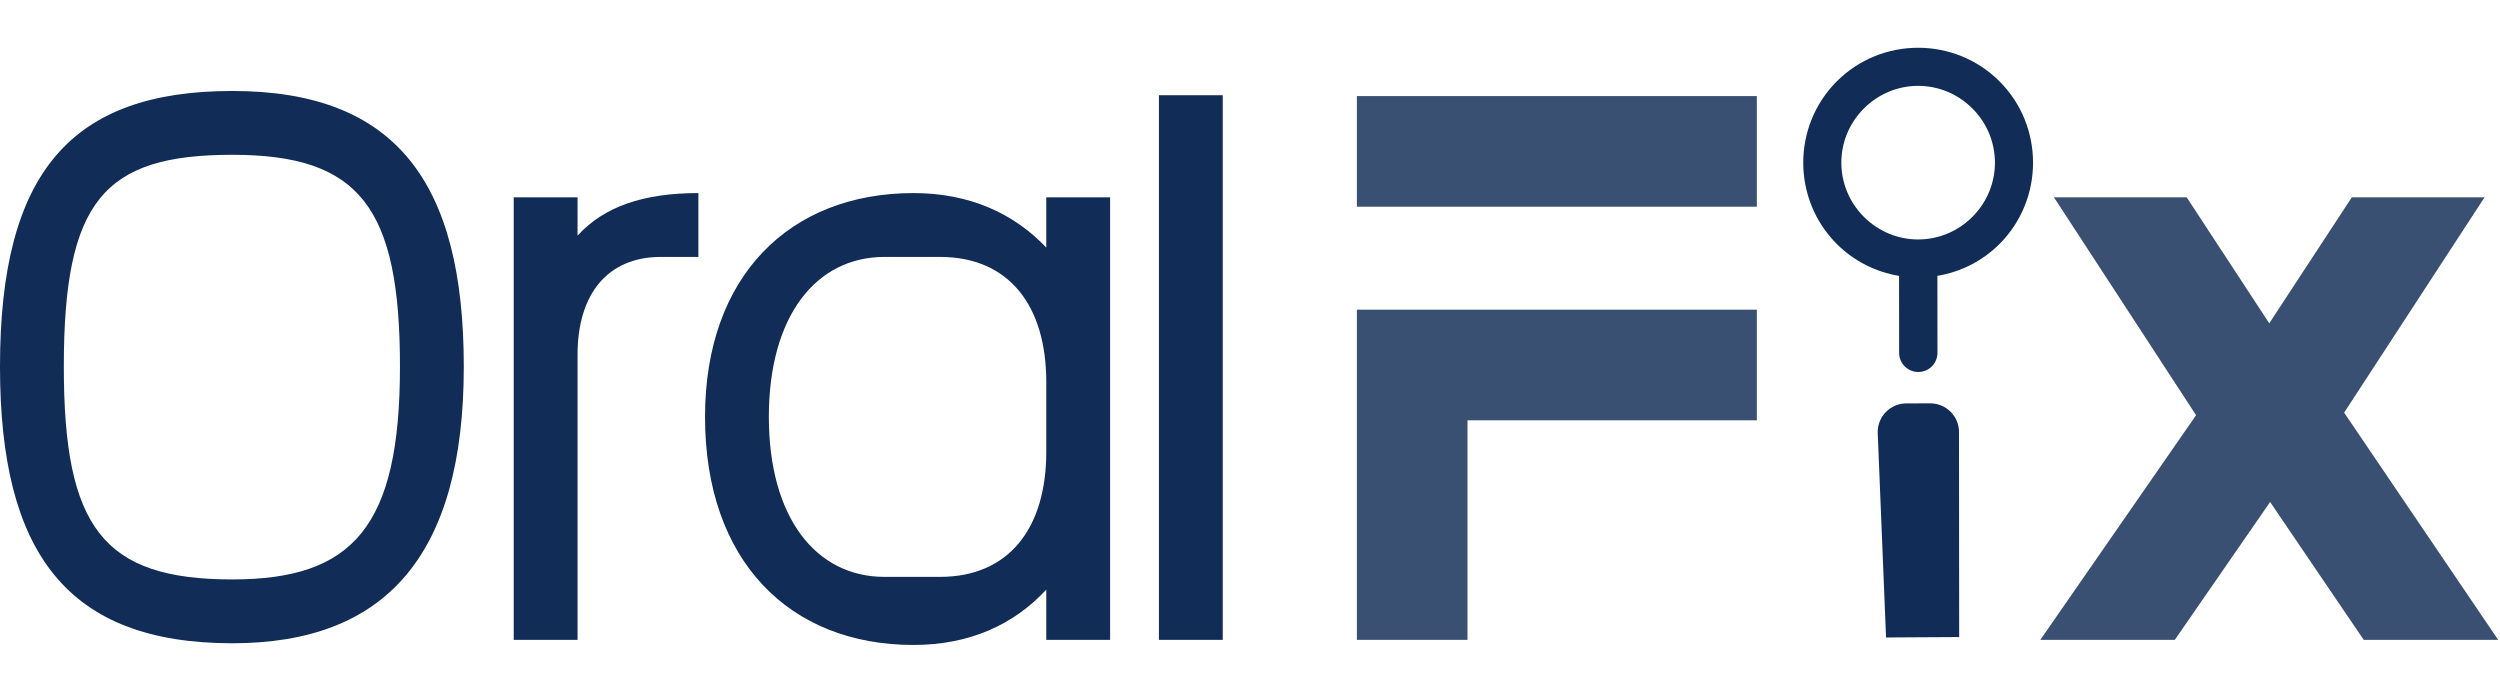 <svg width="330" height="89" viewBox="0 0 330 89" fill="none" xmlns="http://www.w3.org/2000/svg">
<path d="M30.666 12.009C52.233 12.009 61.22 24.028 61.22 48.404C61.22 73.341 50.886 84.911 30.666 84.911C8.874 84.911 0 73.004 0 48.404C-1.56e-05 22.68 9.436 12.009 30.666 12.009ZM52.795 48.404C52.795 27.398 47.516 20.433 30.666 20.433C13.704 20.433 8.425 26.499 8.425 48.404C8.425 69.634 13.592 76.486 30.666 76.486C46.617 76.486 52.795 69.522 52.795 48.404Z" fill="#102C57"/>
<path d="M76.236 26.049V31.104C79.719 27.285 84.886 25.487 92.187 25.487V33.912H87.245C80.168 33.912 76.236 38.854 76.236 46.83V84.46H67.811V26.049H76.236Z" fill="#102C57"/>
<path d="M93.064 55.03C93.064 36.495 104.184 25.487 120.585 25.487C127.998 25.487 133.839 28.183 138.108 32.676V26.049H146.533V84.46H138.108V77.833C133.839 82.438 127.998 85.134 120.585 85.134C104.184 85.134 93.064 74.014 93.064 55.03ZM116.765 76.148H124.067C133.165 76.148 138.108 69.745 138.108 59.636V50.425C138.108 40.315 133.165 33.912 124.067 33.912H116.765C107.667 33.912 101.488 41.775 101.488 55.03C101.488 68.285 107.667 76.148 116.765 76.148Z" fill="#102C57"/>
<path d="M161.402 12.57V84.461H152.978V12.57H161.402Z" fill="#102C57"/>
<path d="M179.107 12.683H231.902V27.285H179.107V12.683ZM231.902 55.48H193.71V84.461H179.107V40.877H231.902V55.48Z" fill="#3A5073"/>
<path d="M288.645 26.049L299.541 42.674L310.437 26.049H327.961L309.426 54.468L329.758 84.46H312.01L299.654 66.263L287.073 84.46H269.324L289.881 54.805L271.122 26.049L288.645 26.049Z" fill="#3A5073"/>
<path d="M263.923 10.727C258.011 4.824 248.356 4.831 242.452 10.744C236.549 16.656 236.556 26.311 242.468 32.215C244.781 34.524 247.668 35.915 250.677 36.416L250.685 46.523C250.678 46.859 250.739 47.194 250.863 47.507C250.987 47.819 251.173 48.105 251.408 48.345C251.644 48.585 251.926 48.776 252.236 48.906C252.547 49.036 252.88 49.103 253.217 49.103C253.553 49.103 253.886 49.035 254.197 48.905C254.507 48.774 254.788 48.583 255.024 48.342C255.259 48.101 255.444 47.816 255.568 47.503C255.692 47.19 255.752 46.855 255.745 46.519L255.737 36.412C258.746 35.907 261.63 34.511 263.939 32.199C269.843 26.286 269.836 16.631 263.923 10.727ZM260.347 14.309C264.324 18.28 264.329 24.646 260.358 28.623C256.387 32.6 250.021 32.605 246.044 28.634C242.067 24.663 242.062 18.296 246.033 14.319C250.004 10.343 256.371 10.338 260.347 14.309ZM257.477 54.353C256.79 53.666 255.84 53.242 254.792 53.243L251.647 53.246C249.55 53.247 247.851 54.949 247.855 57.044L248.958 84.147L258.611 84.091L258.59 57.036C258.59 55.987 258.164 55.039 257.477 54.353Z" fill="#102C57"/>
</svg>
